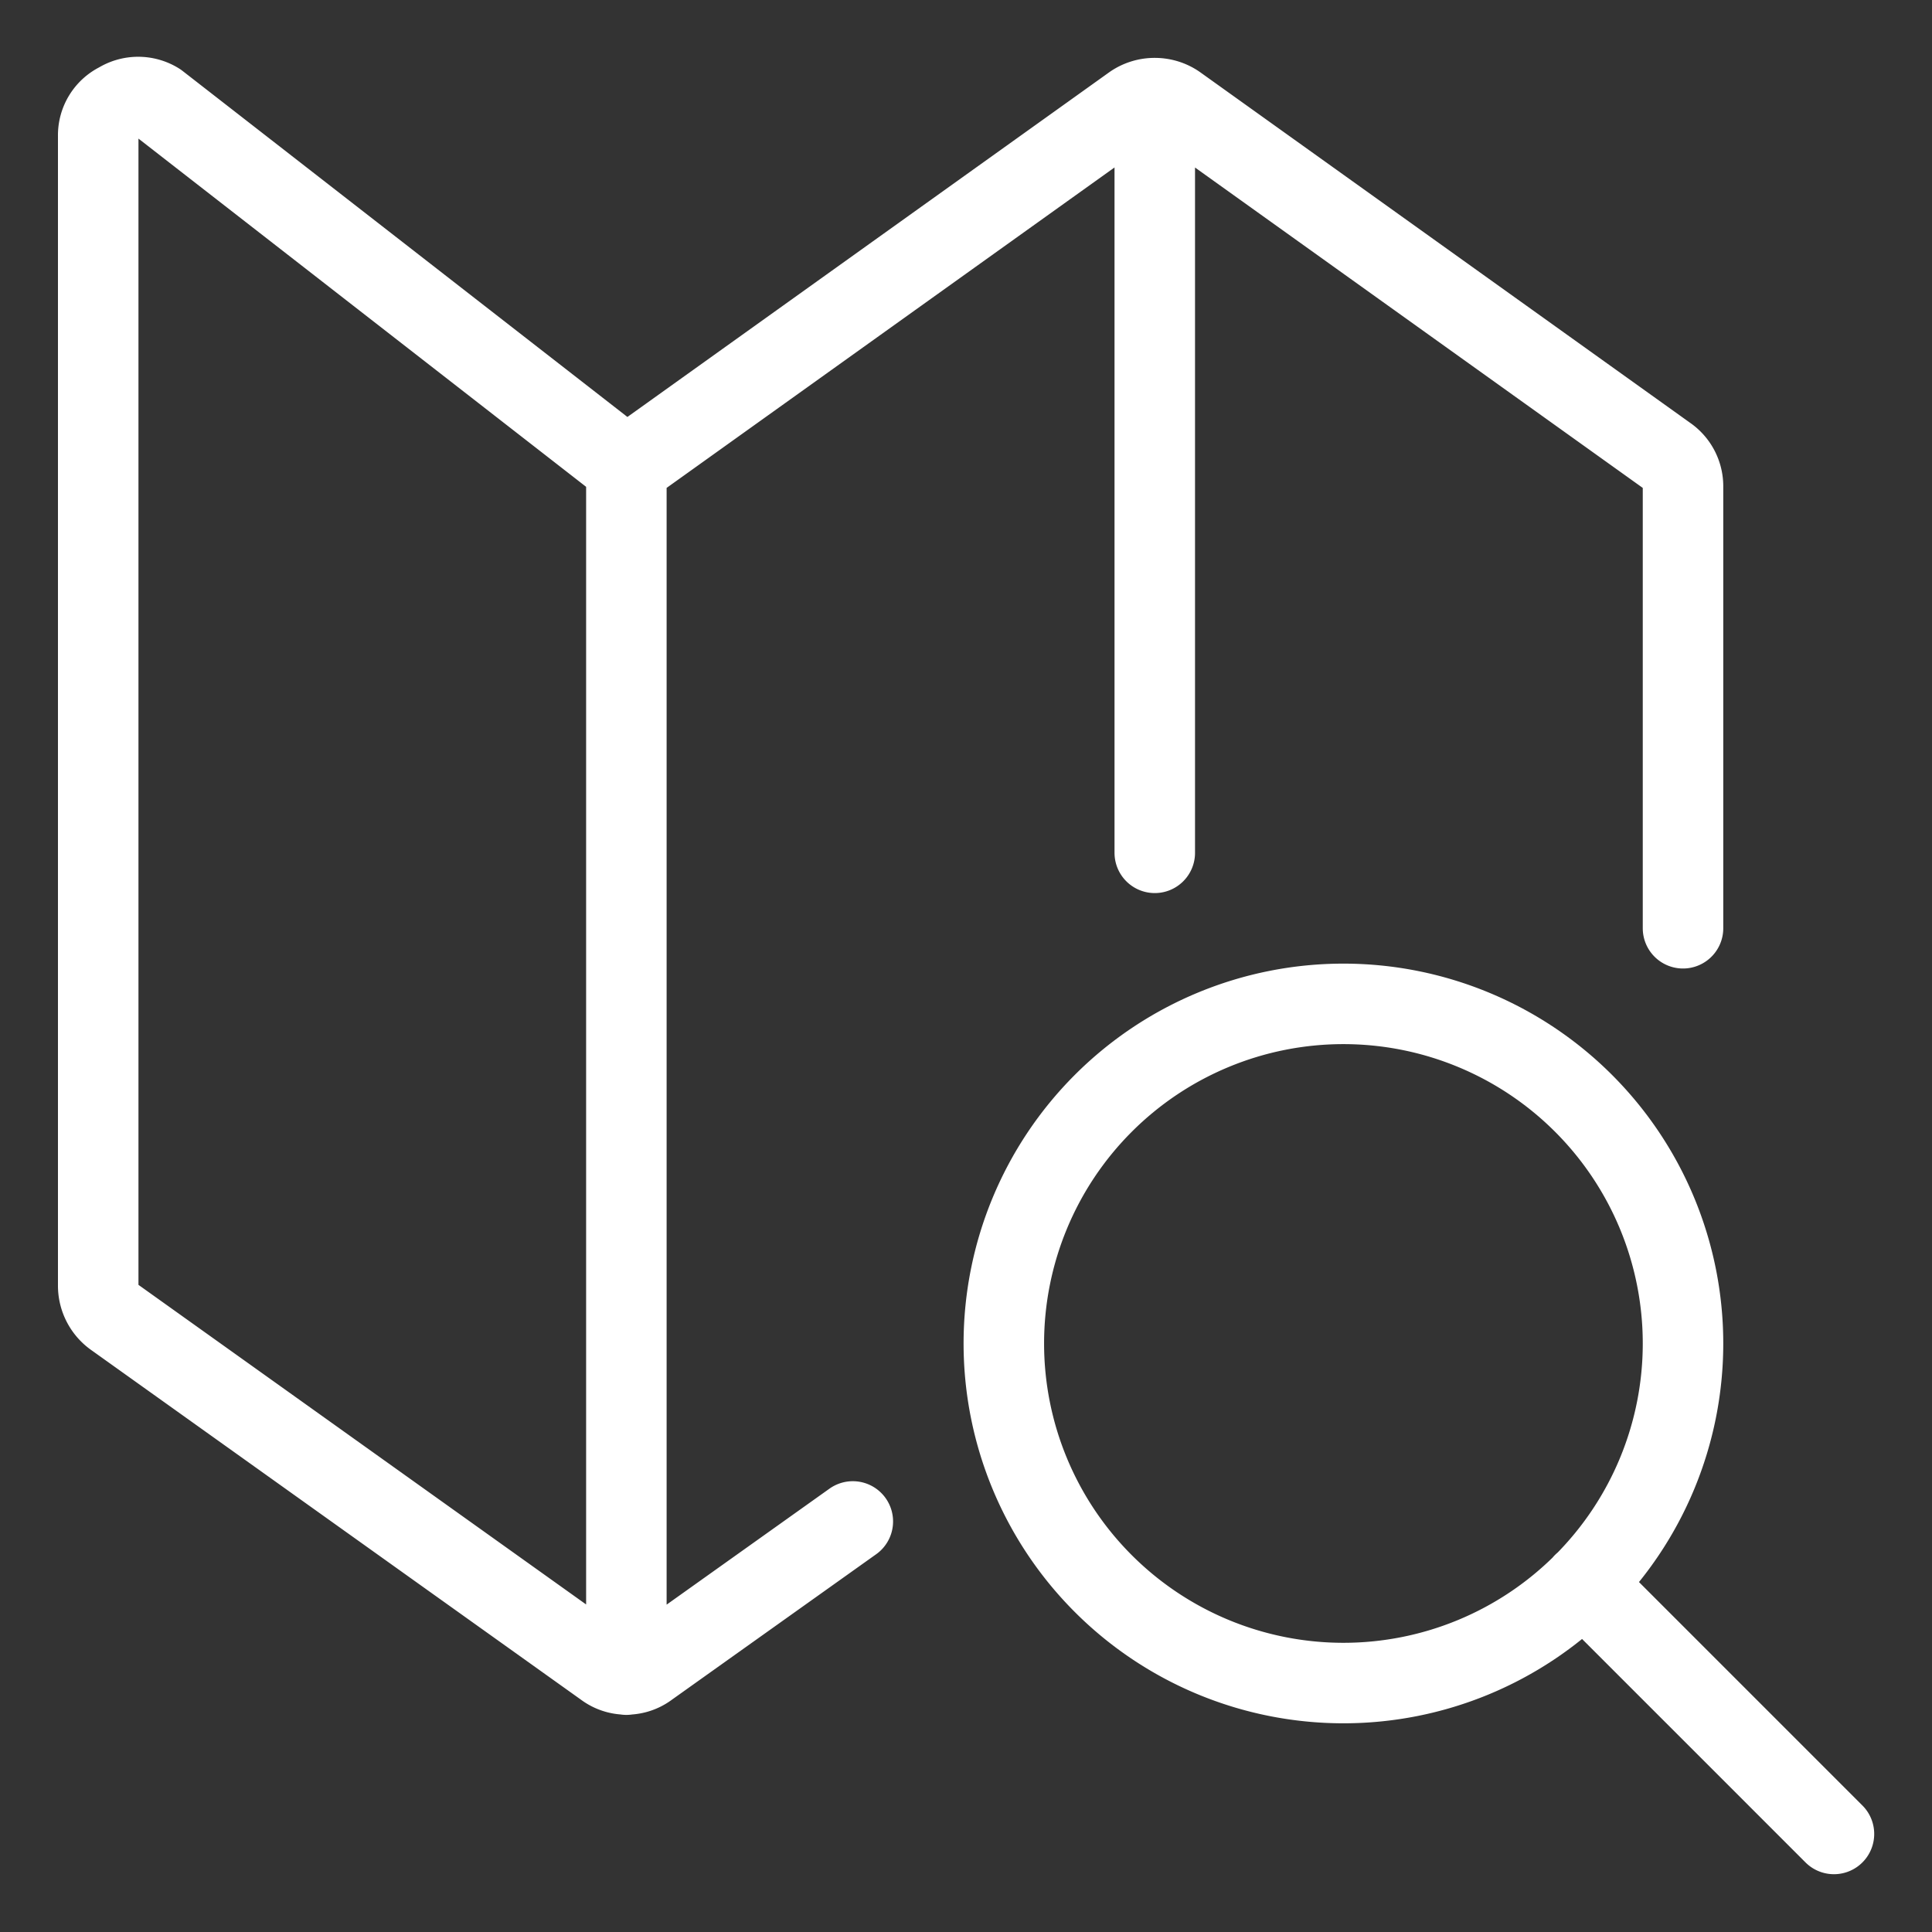 <svg viewBox="0 0 24 24" fill="none" xmlns="http://www.w3.org/2000/svg"><rect x="0" y="0" width="24" height="24" fill="#333333" stroke="none"/><path d="M7.781 5.803v15m0-15L1.96 1.275a.46.46 0 0 0-.487 0 .45.45 0 0 0-.253.413v14.287a.48.48 0 0 0 .197.384l6.093 4.35a.45.45 0 0 0 .544 0l2.54-1.809M7.782 5.803l6.29-4.5a.48.48 0 0 1 .273-.084m0 9.375V1.219m0 0c.097 0 .192.029.272.084l6.093 4.36a.46.46 0 0 1 .197.374v5.494M19.67 19.67l3.112 3.112m-1.875-6.093a4.218 4.218 0 1 1-8.437 0 4.218 4.218 0 0 1 8.437 0" stroke="#fff" stroke-linecap="round" stroke-linejoin="round"/></svg>